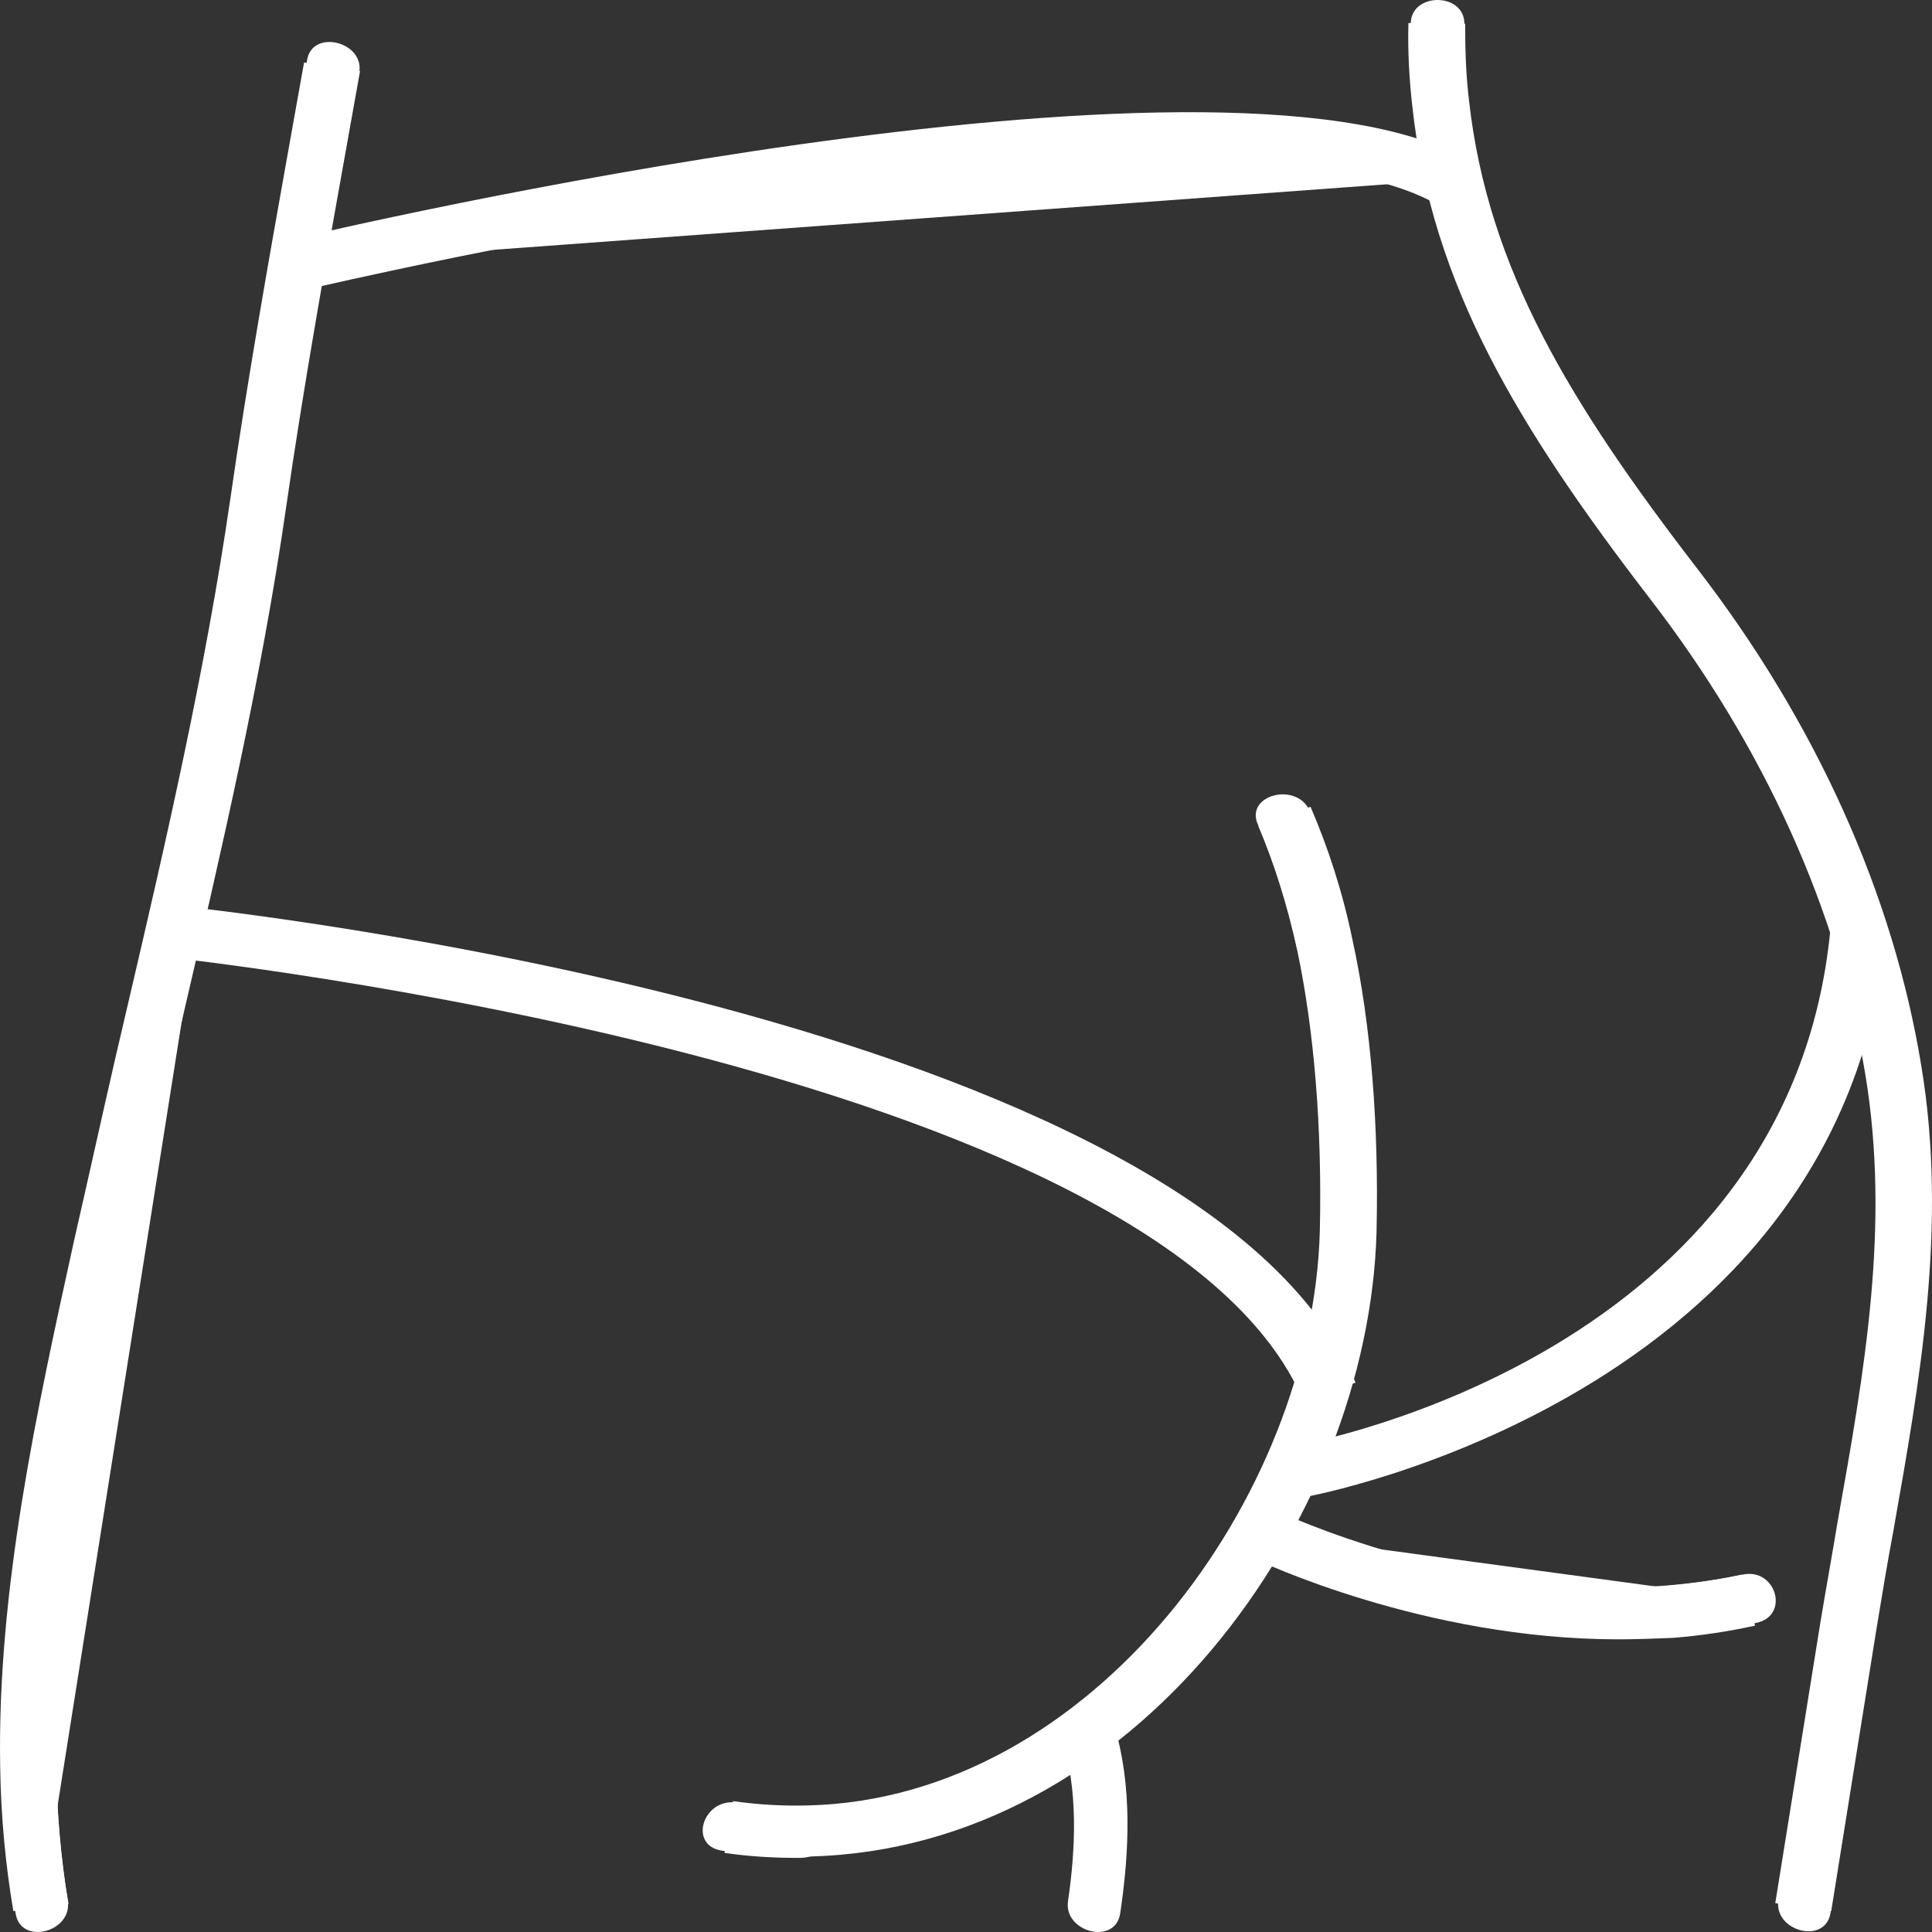 <svg width="64" height="64" viewBox="0 0 64 64" fill="none" xmlns="http://www.w3.org/2000/svg">
<rect x="0" y="0" width="64" height="64" fill="#333333" stroke="none"/>
<path d="M11.025 2.215C10.844 3.24 10.664 4.24 10.484 5.264C9.789 9.075 9.119 12.886 8.579 16.697C7.446 24.485 5.412 32.131 3.713 39.848C2.374 45.897 0.83 52.304 0.958 58.568C0.984 60.14 1.113 61.689 1.37 63.213" fill="white"/>
<path d="M0.443 63.308C0.186 61.807 0.031 60.188 0.006 58.544C-0.097 52.661 1.216 46.731 2.477 40.991L2.786 39.633C3.25 37.561 3.713 35.489 4.202 33.417C5.489 27.915 6.802 22.222 7.626 16.553C8.193 12.6 8.914 8.551 9.531 5.097L10.072 2.072L11.926 2.358L11.385 5.383C10.767 8.837 10.046 12.862 9.48 16.792C8.656 22.532 7.317 28.248 6.03 33.798C5.541 35.87 5.077 37.942 4.614 40.014L4.305 41.372C3.044 47.017 1.756 52.828 1.859 58.544C1.885 60.117 2.014 61.641 2.271 63.07L0.443 63.308Z" fill="white"/>
<path d="M60.661 63.308L58.808 63.046L60.301 53.757C60.481 52.661 60.687 51.542 60.867 50.446C61.768 45.397 62.618 40.609 61.794 35.608C60.893 30.177 58.447 24.747 54.663 19.84C50.286 14.148 47.428 9.432 46.785 3.525C46.682 2.62 46.63 1.691 46.656 0.762L48.535 0.786C48.535 1.643 48.561 2.501 48.664 3.335C49.282 8.884 52.011 13.362 56.208 18.816C60.147 23.913 62.721 29.63 63.648 35.322C64.523 40.609 63.596 45.754 62.721 50.708C62.515 51.804 62.335 52.9 62.155 53.995L60.661 63.308Z" fill="white"/>
<path d="M35.174 57.568C35.714 59.283 35.637 61.212 35.38 62.974C35.225 63.999 36.924 64.451 37.105 63.403C37.413 61.355 37.516 59.14 36.899 57.115C36.564 56.115 34.839 56.544 35.174 57.568Z" fill="white"/>
<path d="M26.42 61.545C25.622 61.545 24.798 61.498 24 61.379L24.283 59.664C25.107 59.783 25.957 59.831 26.781 59.807C36.203 59.569 43.489 49.565 43.721 40.776C43.798 37.394 43.541 34.179 42.974 31.487C42.64 29.963 42.202 28.581 41.687 27.367L43.412 26.724C43.978 28.034 44.468 29.51 44.802 31.13C45.42 33.941 45.678 37.299 45.6 40.8C45.343 50.375 37.568 61.236 26.832 61.498C26.678 61.545 26.549 61.545 26.42 61.545Z" fill="white"/>
<path d="M41.893 50.804C41.893 50.804 48.355 53.924 55.332 53.352C56.182 53.281 57.057 53.162 57.932 52.971" fill="white"/>
<path d="M53.607 54.305C47.171 54.305 41.713 51.709 41.456 51.59L42.331 50.065C42.382 50.089 48.664 53.043 55.255 52.519C56.105 52.447 56.928 52.328 57.701 52.161L58.138 53.852C57.263 54.043 56.336 54.186 55.409 54.257C54.817 54.281 54.199 54.305 53.607 54.305Z" fill="white"/>
<path d="M9.995 8.741C9.995 8.741 39.988 1.62 47.995 5.954Z" fill="white"/>
<path d="M10.226 9.575L9.763 7.908C10.999 7.622 40.22 0.762 48.458 5.216L47.506 6.717C39.937 2.596 10.536 9.503 10.226 9.575Z" fill="white"/>
<path d="M43.18 46.421C38.469 35.227 5.85 31.749 5.515 31.702L5.721 29.987C7.111 30.13 39.782 33.631 44.905 45.802L43.18 46.421Z" fill="white"/>
<path d="M43.232 49.589L42.871 47.898C43.541 47.778 59.297 44.825 60.636 30.773L62.489 30.915C61.048 46.302 43.412 49.565 43.232 49.589Z" fill="white"/>
<path d="M10.175 1.977C9.995 3.001 9.815 4.002 9.634 5.026C9.454 6.05 11.153 6.503 11.359 5.455C11.54 4.43 11.72 3.43 11.9 2.406C12.08 1.382 10.355 0.953 10.175 1.977Z" fill="white"/>
<path d="M46.733 0.786C46.733 1.667 46.759 2.549 46.862 3.454C46.965 4.502 48.741 4.502 48.638 3.454C48.535 2.572 48.51 1.691 48.51 0.786C48.51 -0.262 46.733 -0.262 46.733 0.786Z" fill="white"/>
<path d="M41.661 27.295C42.254 28.677 42.691 30.106 43 31.559C43.232 32.583 44.957 32.154 44.725 31.13C44.39 29.677 43.978 28.248 43.386 26.867C42.974 25.89 41.249 26.319 41.661 27.295Z" fill="white"/>
<path d="M55.358 54.186C56.31 54.091 57.263 53.971 58.19 53.757C59.297 53.519 58.834 51.923 57.726 52.161C56.954 52.328 56.156 52.447 55.358 52.519C54.225 52.638 54.199 54.281 55.358 54.186Z" fill="white"/>
<path d="M26.806 59.854C25.983 59.878 25.184 59.83 24.386 59.711C23.279 59.568 22.79 61.14 23.923 61.307C24.875 61.426 25.854 61.522 26.806 61.498C27.939 61.498 27.939 59.83 26.806 59.854Z" fill="white"/>
<path d="M0.057 58.545C0.083 60.188 0.237 61.784 0.521 63.403C0.701 64.451 2.4 63.999 2.246 62.975C2.014 61.498 1.885 60.021 1.859 58.545C1.808 57.473 0.031 57.473 0.057 58.545Z" fill="white"/>
<path d="M59.606 58.592C59.374 60.045 59.142 61.498 58.911 62.951C58.756 63.975 60.455 64.427 60.636 63.379C60.867 61.926 61.099 60.474 61.331 59.021C61.485 57.996 59.76 57.544 59.606 58.592Z" fill="white"/>
</svg>
